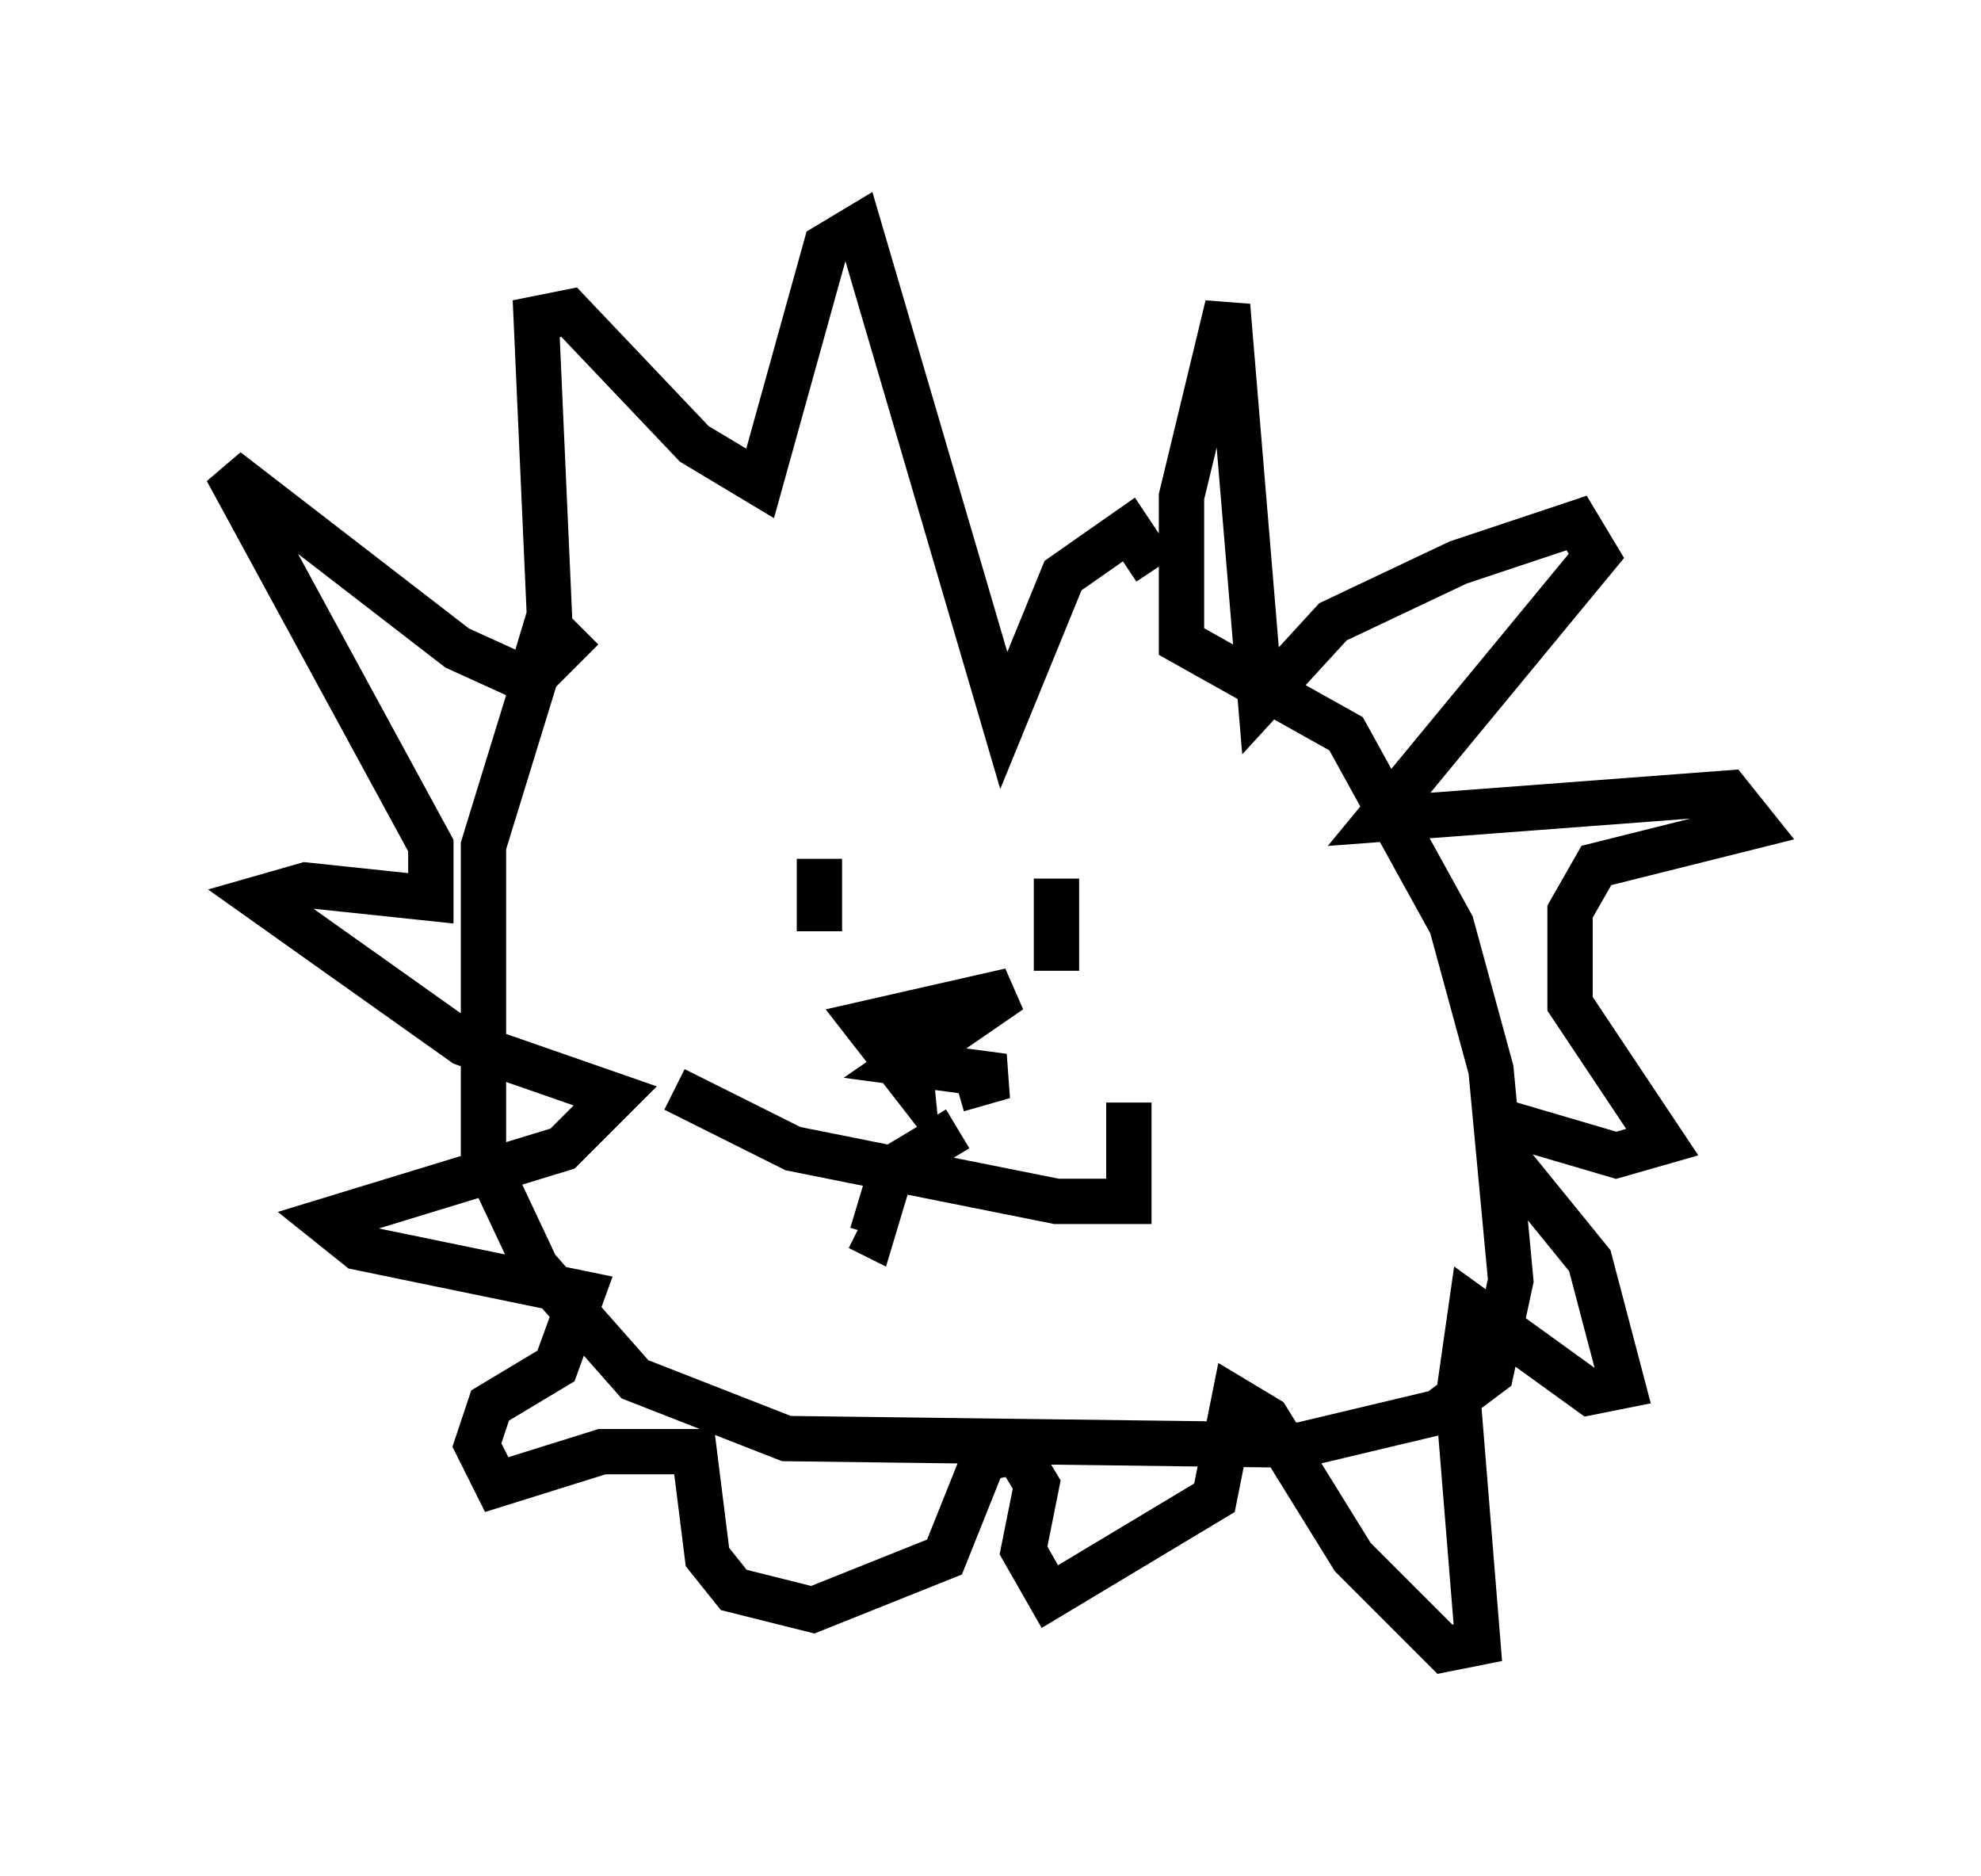 <?xml version="1.0" encoding="utf-8" ?>
<svg baseProfile="full" height="41.374" version="1.1" width="43.698" xmlns="http://www.w3.org/2000/svg" xmlns:ev="http://www.w3.org/2001/xml-events" xmlns:xlink="http://www.w3.org/1999/xlink"><defs /><rect fill="white" height="41.374" width="43.698" x="0" y="0" /><path d="M26.933, 13.715 m-14.089, 0.145 l-1.017, 1.017 -1.162, 3.777 l0.0, 6.827 1.162, 2.469 l2.179, 2.469 3.341, 1.307 l11.33, 0.145 3.05, -0.726 l1.162, -0.872 0.436, -2.034 l-0.436, -4.648 -0.872, -3.196 l-2.324, -4.212 -3.631, -2.034 l0.0, -3.196 1.017, -4.212 l0.726, 8.715 1.598, -1.743 l2.76, -1.307 2.615, -0.872 l0.436, 0.726 -4.793, 5.81 l7.698, -0.581 0.581, 0.726 l-3.486, 0.872 -0.581, 1.017 l0.0, 2.034 2.034, 3.05 l-1.017, 0.291 -2.469, -0.726 l0.0, 0.726 1.888, 2.324 l0.726, 2.76 -0.726, 0.145 l-2.615, -1.888 -0.291, 2.034 l0.436, 5.374 -0.726, 0.145 l-2.034, -2.034 -1.888, -3.05 l-0.726, -0.436 -0.436, 2.179 l-3.631, 2.179 -0.581, -1.017 l0.291, -1.453 -0.436, -0.726 l-0.726, 0.145 -0.872, 2.179 l-2.905, 1.162 -1.743, -0.436 l-0.581, -0.726 -0.291, -2.324 l-2.034, 0.0 -2.324, 0.726 l-0.436, -0.872 0.291, -0.872 l1.453, -0.872 0.581, -1.598 l-4.939, -1.017 -0.726, -0.581 l5.229, -1.598 1.162, -1.162 l-3.341, -1.162 -4.503, -3.196 l1.017, -0.291 2.76, 0.291 l0.0, -1.162 -4.503, -8.279 l5.084, 3.922 1.598, 0.726 l0.436, -1.453 -0.291, -6.536 l0.726, -0.145 2.76, 2.905 l1.453, 0.872 1.453, -5.229 l0.726, -0.436 3.196, 10.894 l1.307, -3.196 1.453, -1.017 l0.581, 0.872 m-7.408, 6.391 l0.0, 1.598 m5.229, -1.162 l0.0, 2.034 m-2.179, 3.486 l-1.453, 0.872 -0.436, 1.453 l-0.291, -0.145 m-4.067, -3.05 l2.615, 1.307 5.81, 1.162 l1.598, 0.0 0.0, -2.179 m-4.939, -1.888 l0.145, 1.453 -1.017, -1.307 l3.196, -0.726 -2.324, 1.598 l2.179, 0.291 -1.017, 0.291 " fill="none" stroke="black" stroke-width="1" /></svg>